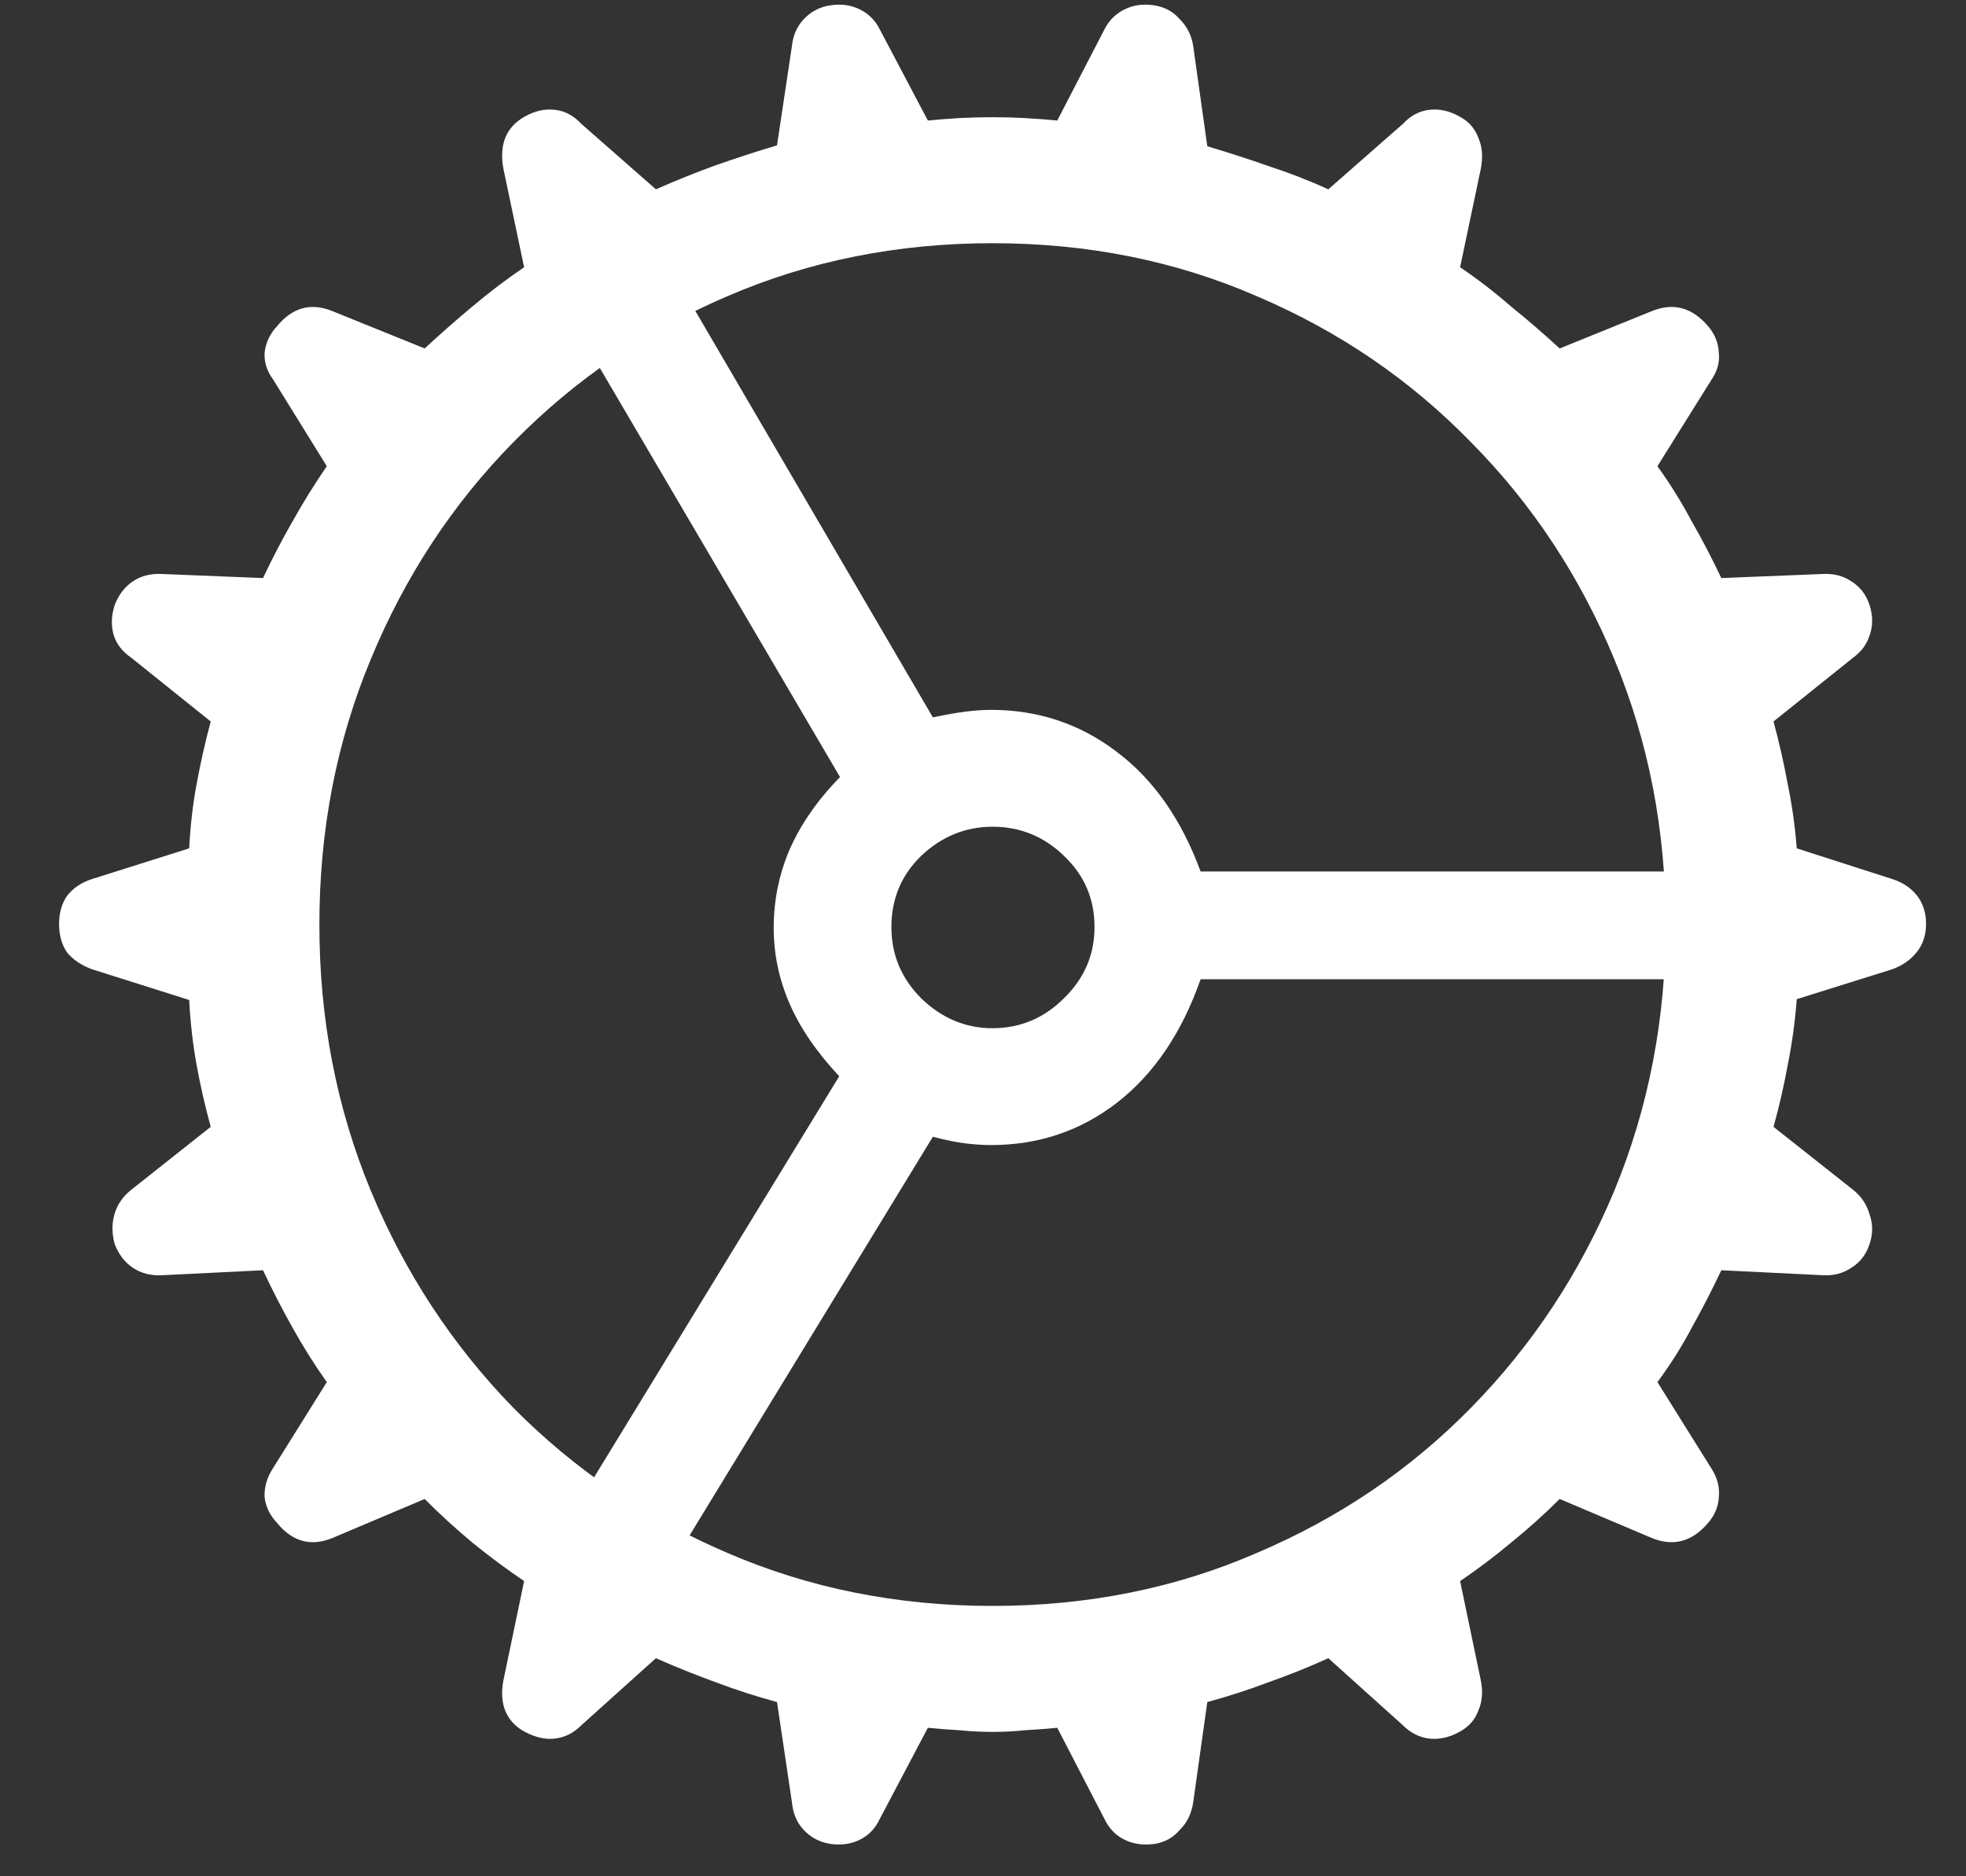 <svg width="22" height="21" viewBox="0 0 22 21" fill="none" xmlns="http://www.w3.org/2000/svg">
<rect x="0" y="0" width="22" height="21" fill="#333333" stroke="none"/>
<path d="M11.107 17.974C12.171 17.974 13.157 17.776 14.066 17.38C14.982 16.991 15.78 16.45 16.46 15.757C17.146 15.058 17.681 14.248 18.065 13.326C18.448 12.398 18.64 11.406 18.64 10.348C18.64 9.291 18.448 8.301 18.065 7.379C17.681 6.452 17.146 5.641 16.46 4.949C15.78 4.25 14.982 3.706 14.066 3.316C13.157 2.92 12.171 2.722 11.107 2.722C10.043 2.722 9.054 2.92 8.138 3.316C7.229 3.706 6.431 4.25 5.745 4.949C5.064 5.641 4.532 6.452 4.149 7.379C3.765 8.301 3.574 9.291 3.574 10.348C3.574 11.406 3.765 12.398 4.149 13.326C4.532 14.248 5.064 15.058 5.745 15.757C6.431 16.45 7.229 16.991 8.138 17.38C9.054 17.776 10.043 17.974 11.107 17.974ZM11.088 12.816C11.002 12.816 10.906 12.81 10.801 12.797C10.702 12.785 10.581 12.76 10.439 12.723L7.275 17.909L6.199 17.269L9.391 12.046C9.137 11.774 8.951 11.502 8.834 11.229C8.716 10.957 8.658 10.676 8.658 10.385C8.658 10.082 8.716 9.791 8.834 9.513C8.958 9.229 9.146 8.957 9.4 8.697L6.301 3.418L7.387 2.806L10.439 8.029C10.587 7.998 10.711 7.976 10.81 7.964C10.909 7.952 11.002 7.945 11.088 7.945C11.614 7.945 12.081 8.1 12.489 8.409C12.904 8.718 13.219 9.167 13.435 9.754H19.512L19.521 10.96H13.435C13.225 11.56 12.913 12.021 12.498 12.343C12.09 12.658 11.62 12.816 11.088 12.816ZM9.975 10.376C9.975 10.685 10.086 10.951 10.309 11.174C10.538 11.396 10.804 11.508 11.107 11.508C11.416 11.508 11.682 11.396 11.905 11.174C12.134 10.951 12.248 10.685 12.248 10.376C12.248 10.06 12.134 9.795 11.905 9.578C11.682 9.362 11.416 9.253 11.107 9.253C10.804 9.253 10.538 9.362 10.309 9.578C10.086 9.795 9.975 10.06 9.975 10.376ZM11.107 19.384C10.983 19.384 10.863 19.378 10.745 19.366C10.628 19.36 10.507 19.35 10.383 19.338L9.845 20.358C9.796 20.463 9.722 20.541 9.623 20.59C9.524 20.64 9.412 20.655 9.289 20.637C9.171 20.618 9.072 20.566 8.992 20.479C8.917 20.399 8.874 20.297 8.862 20.173L8.695 19.05C8.466 18.988 8.237 18.914 8.008 18.828C7.786 18.747 7.563 18.658 7.34 18.559L6.505 19.31C6.419 19.397 6.32 19.446 6.208 19.459C6.103 19.471 5.992 19.446 5.875 19.384C5.769 19.329 5.695 19.248 5.652 19.143C5.615 19.044 5.609 18.933 5.633 18.809L5.865 17.696C5.673 17.566 5.482 17.424 5.29 17.269C5.104 17.114 4.925 16.951 4.752 16.777L3.722 17.213C3.481 17.312 3.274 17.257 3.101 17.046C3.02 16.96 2.974 16.864 2.961 16.759C2.955 16.648 2.986 16.539 3.054 16.434L3.657 15.469C3.521 15.277 3.394 15.076 3.277 14.866C3.159 14.656 3.048 14.44 2.943 14.217L1.811 14.273C1.687 14.279 1.579 14.251 1.486 14.189C1.394 14.127 1.326 14.037 1.282 13.92C1.251 13.802 1.251 13.691 1.282 13.586C1.313 13.481 1.375 13.391 1.468 13.317L2.358 12.612C2.297 12.389 2.244 12.16 2.201 11.925C2.157 11.684 2.13 11.44 2.117 11.192L1.032 10.849C0.914 10.806 0.821 10.744 0.753 10.664C0.692 10.577 0.661 10.469 0.661 10.339C0.661 10.215 0.692 10.11 0.753 10.023C0.821 9.937 0.914 9.875 1.032 9.838L2.117 9.495C2.13 9.247 2.157 9.006 2.201 8.771C2.244 8.536 2.297 8.304 2.358 8.075L1.468 7.361C1.369 7.293 1.304 7.209 1.273 7.11C1.242 7.005 1.245 6.894 1.282 6.776C1.326 6.659 1.394 6.569 1.486 6.507C1.579 6.445 1.687 6.418 1.811 6.424L2.943 6.47C3.048 6.248 3.159 6.034 3.277 5.83C3.394 5.62 3.521 5.416 3.657 5.218L3.054 4.244C2.986 4.151 2.955 4.052 2.961 3.947C2.974 3.835 3.02 3.736 3.101 3.65C3.274 3.44 3.481 3.384 3.722 3.483L4.752 3.9C4.925 3.74 5.104 3.582 5.29 3.427C5.482 3.266 5.673 3.121 5.865 2.991L5.633 1.887C5.584 1.615 5.664 1.42 5.875 1.303C5.986 1.241 6.097 1.216 6.208 1.229C6.32 1.241 6.419 1.293 6.505 1.386L7.34 2.119C7.563 2.02 7.786 1.931 8.008 1.85C8.237 1.77 8.466 1.695 8.695 1.627L8.862 0.514C8.874 0.397 8.917 0.298 8.992 0.217C9.072 0.131 9.171 0.078 9.289 0.06C9.412 0.041 9.524 0.056 9.623 0.106C9.722 0.155 9.796 0.23 9.845 0.329L10.383 1.349C10.507 1.337 10.628 1.327 10.745 1.321C10.863 1.315 10.983 1.312 11.107 1.312C11.231 1.312 11.348 1.315 11.46 1.321C11.577 1.327 11.701 1.337 11.831 1.349L12.359 0.329C12.409 0.23 12.483 0.155 12.582 0.106C12.681 0.056 12.792 0.041 12.916 0.06C13.034 0.078 13.129 0.131 13.204 0.217C13.284 0.298 13.334 0.397 13.352 0.514L13.51 1.637C13.739 1.705 13.967 1.779 14.196 1.859C14.425 1.934 14.648 2.02 14.864 2.119L15.699 1.386C15.786 1.293 15.885 1.241 15.996 1.229C16.107 1.216 16.219 1.241 16.33 1.303C16.435 1.358 16.506 1.439 16.544 1.544C16.587 1.643 16.596 1.757 16.571 1.887L16.339 2.991C16.531 3.121 16.72 3.266 16.905 3.427C17.097 3.582 17.279 3.74 17.453 3.9L18.482 3.483C18.724 3.384 18.934 3.44 19.113 3.65C19.188 3.736 19.228 3.835 19.234 3.947C19.246 4.052 19.218 4.154 19.15 4.253L18.547 5.218C18.69 5.416 18.816 5.62 18.928 5.83C19.045 6.034 19.157 6.248 19.262 6.47L20.403 6.424C20.52 6.418 20.625 6.445 20.718 6.507C20.817 6.569 20.885 6.659 20.922 6.776C20.959 6.894 20.959 7.005 20.922 7.11C20.891 7.209 20.83 7.293 20.737 7.361L19.846 8.075C19.908 8.304 19.961 8.536 20.004 8.771C20.053 9.006 20.087 9.247 20.106 9.495L21.173 9.838C21.29 9.875 21.383 9.937 21.451 10.023C21.519 10.11 21.553 10.215 21.553 10.339C21.553 10.463 21.519 10.568 21.451 10.654C21.383 10.741 21.29 10.806 21.173 10.849L20.106 11.183C20.087 11.437 20.053 11.684 20.004 11.925C19.961 12.16 19.908 12.389 19.846 12.612L20.737 13.317C20.83 13.391 20.891 13.484 20.922 13.595C20.959 13.7 20.959 13.809 20.922 13.92C20.885 14.037 20.817 14.127 20.718 14.189C20.625 14.251 20.52 14.279 20.403 14.273L19.262 14.217C19.157 14.44 19.045 14.656 18.928 14.866C18.816 15.076 18.69 15.277 18.547 15.469L19.15 16.434C19.218 16.539 19.246 16.648 19.234 16.759C19.228 16.864 19.188 16.96 19.113 17.046C18.934 17.257 18.724 17.312 18.482 17.213L17.453 16.777C17.279 16.951 17.097 17.114 16.905 17.269C16.72 17.424 16.531 17.566 16.339 17.696L16.571 18.809C16.596 18.933 16.587 19.044 16.544 19.143C16.506 19.248 16.435 19.329 16.33 19.384C16.219 19.446 16.107 19.471 15.996 19.459C15.885 19.446 15.786 19.397 15.699 19.31L14.864 18.559C14.648 18.658 14.425 18.747 14.196 18.828C13.967 18.914 13.739 18.988 13.51 19.05L13.352 20.173C13.334 20.297 13.284 20.399 13.204 20.479C13.129 20.566 13.037 20.618 12.925 20.637C12.795 20.655 12.681 20.64 12.582 20.59C12.483 20.541 12.409 20.463 12.359 20.358L11.831 19.338C11.701 19.35 11.577 19.36 11.46 19.366C11.348 19.378 11.231 19.384 11.107 19.384Z" fill="white"/>
</svg>
